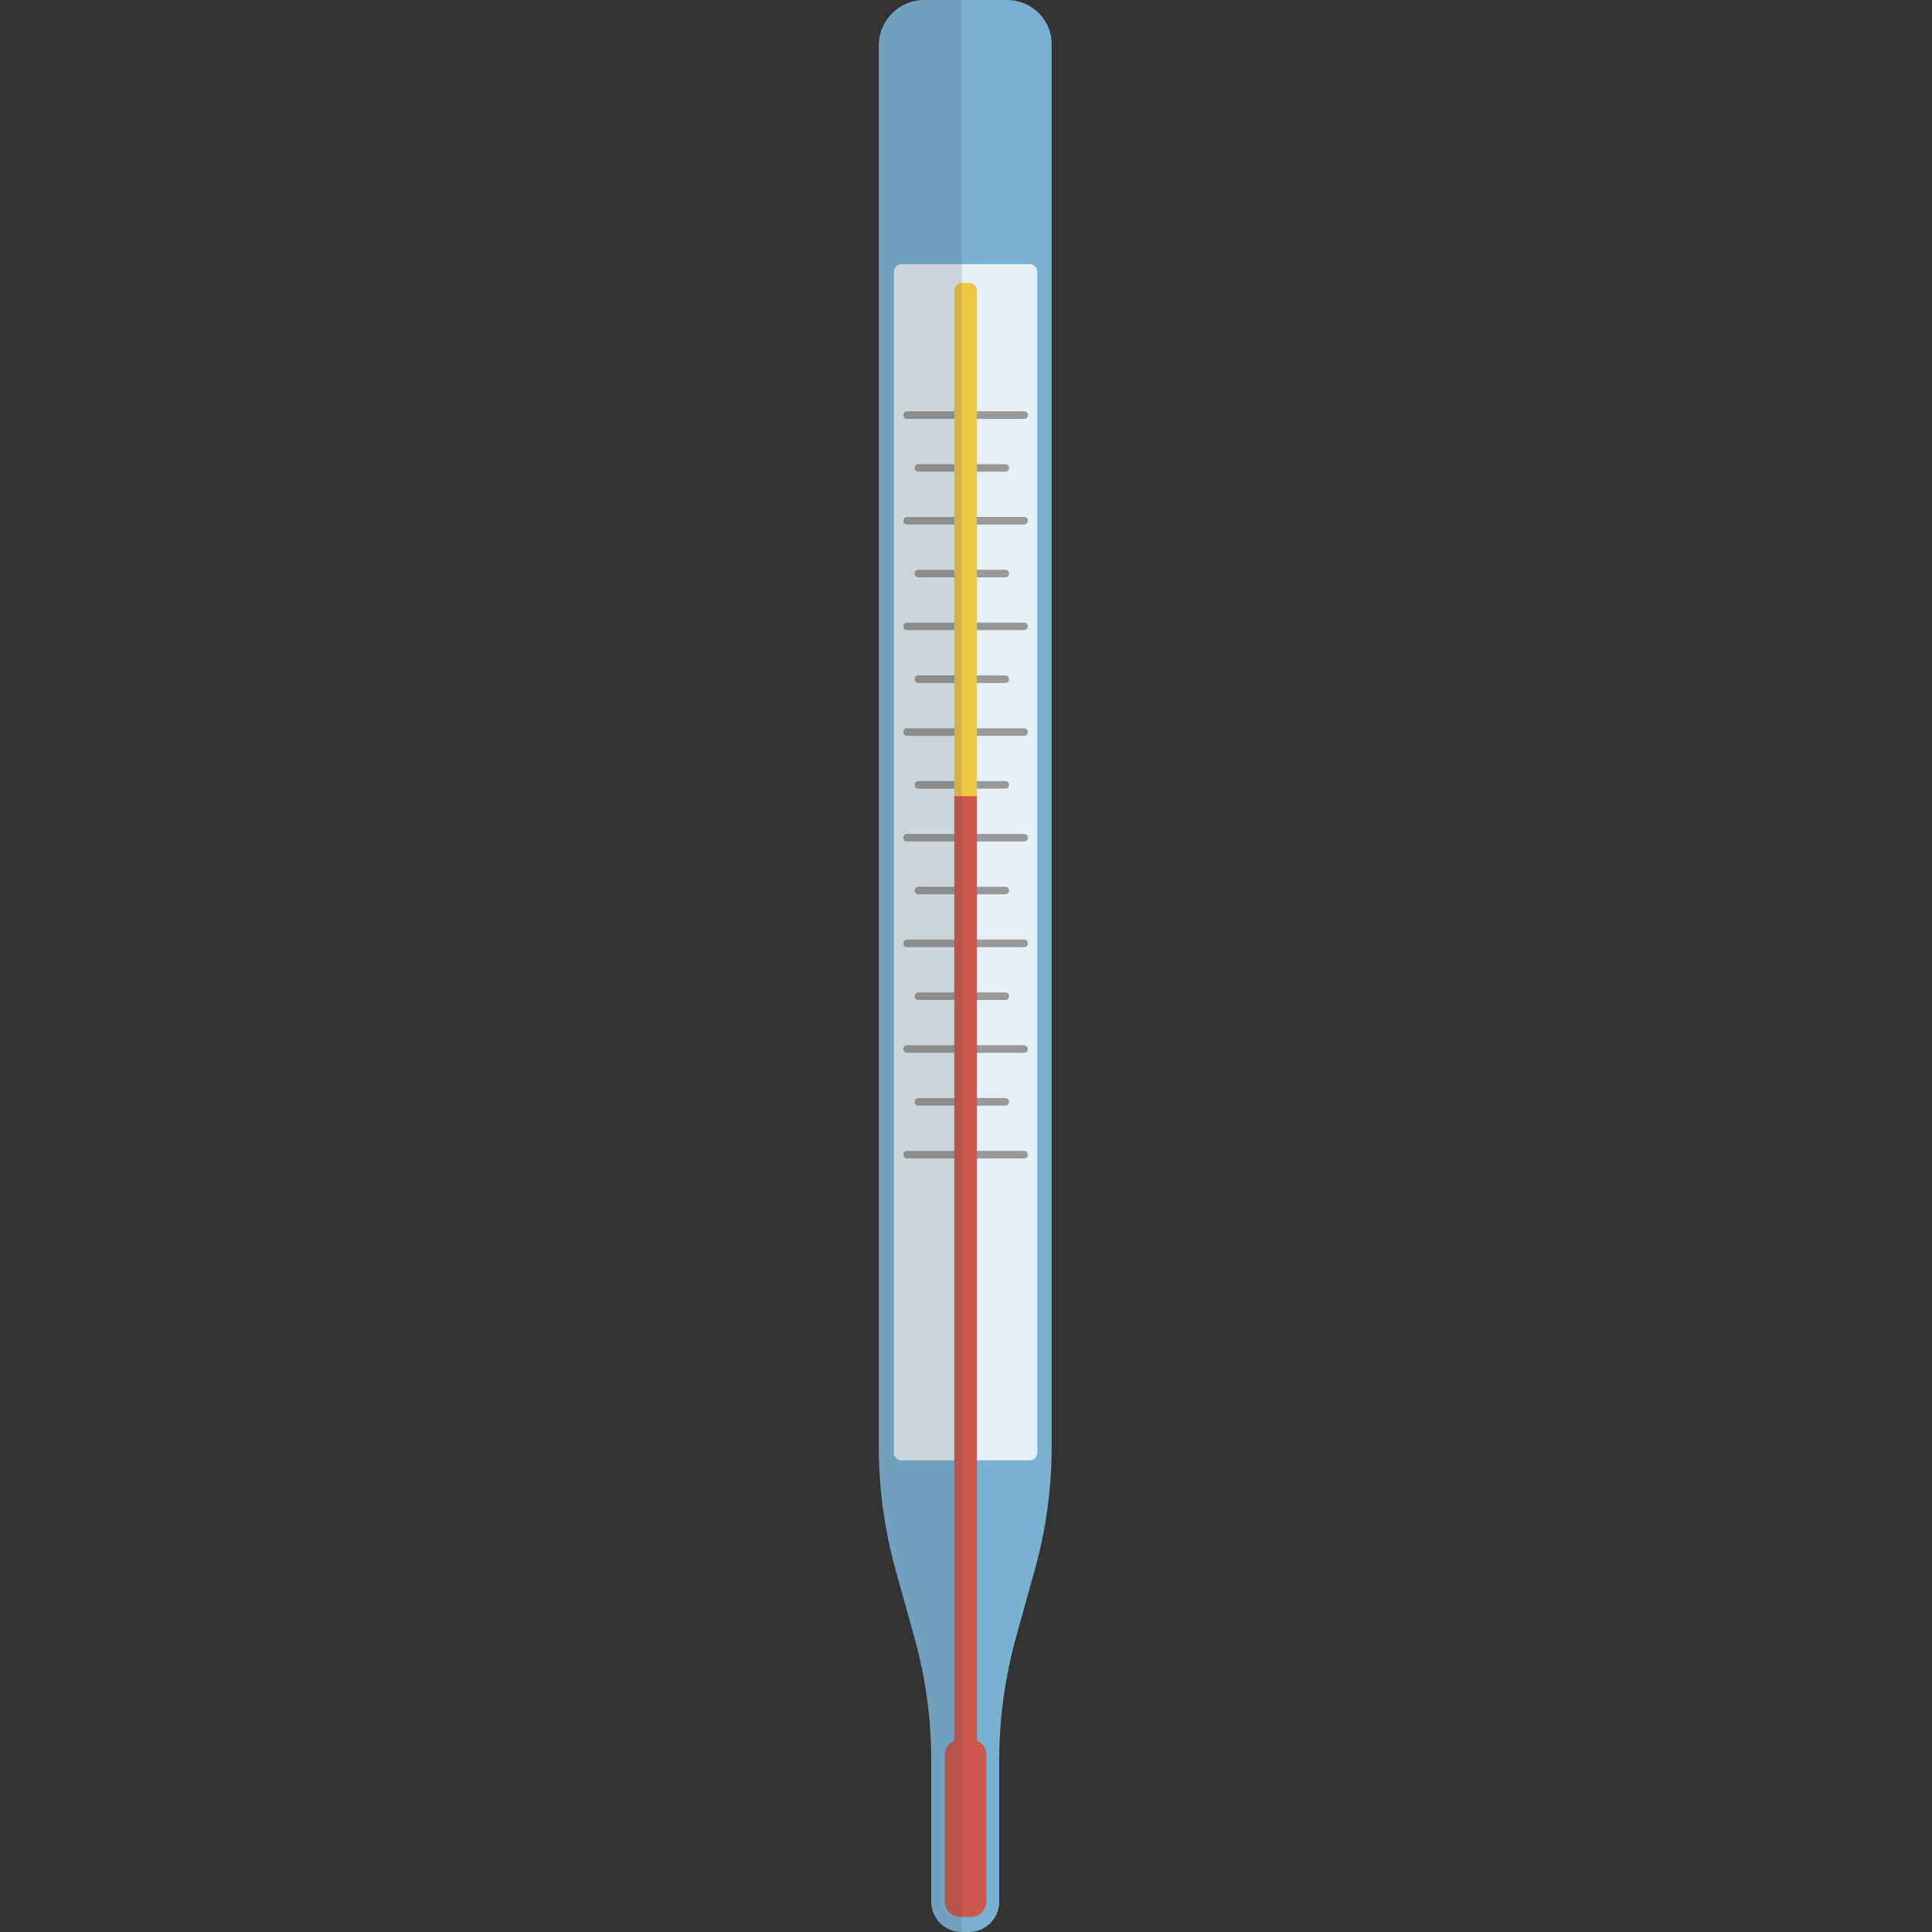 <svg version="1.1" xmlns="http://www.w3.org/2000/svg" x="0" y="0" viewBox="0 0 512 512" style="enable-background:new 0 0 512 512" xml:space="preserve"><rect x="0" y="0" width="512" height="512" fill="#333333" stroke="none"/><path d="M266.9 0h-22c-6.6 0-12 5.4-12 12v371.5c0 10.9 1.5 21.8 4.4 32.4l5.1 18.3c2.9 10.5 4.4 21.4 4.4 32.4V504c0 4.4 3.6 8 8 8h2c4.4 0 8-3.6 8-8v-37.5c0-10.9 1.5-21.8 4.4-32.4l5.1-18.3c2.9-10.5 4.4-21.4 4.4-32.4V12c.2-6.6-5.2-12-11.8-12z" style="fill:#79b1d1"/><path d="M272.9 387h-34c-1.1 0-2-.9-2-2V72c0-1.1.9-2 2-2h34c1.1 0 2 .9 2 2v313c0 1.1-.9 2-2 2z" style="opacity:.8;fill:#fff;enable-background:new"/><path d="M271.4 307h-31c-.6 0-1-.4-1-1s.4-1 1-1h31c.6 0 1 .4 1 1s-.4 1-1 1zm-5-14h-23c-.6 0-1-.4-1-1s.4-1 1-1h23c.6 0 1 .4 1 1s-.4 1-1 1zm5-14h-31c-.6 0-1-.4-1-1s.4-1 1-1h31c.6 0 1 .4 1 1s-.4 1-1 1zm-5-14h-23c-.6 0-1-.4-1-1s.4-1 1-1h23c.6 0 1 .4 1 1s-.4 1-1 1zm5-14h-31c-.6 0-1-.4-1-1s.4-1 1-1h31c.6 0 1 .4 1 1s-.4 1-1 1zm-5-14h-23c-.6 0-1-.4-1-1s.4-1 1-1h23c.6 0 1 .4 1 1s-.4 1-1 1zm5-14h-31c-.6 0-1-.4-1-1s.4-1 1-1h31c.6 0 1 .4 1 1s-.4 1-1 1zm-5-14h-23c-.6 0-1-.4-1-1s.4-1 1-1h23c.6 0 1 .4 1 1s-.4 1-1 1zm5-14h-31c-.6 0-1-.4-1-1s.4-1 1-1h31c.6 0 1 .4 1 1s-.4 1-1 1zm-5-14h-23c-.6 0-1-.4-1-1s.4-1 1-1h23c.6 0 1 .4 1 1s-.4 1-1 1zm5-14h-31c-.6 0-1-.4-1-1s.4-1 1-1h31c.6 0 1 .4 1 1s-.4 1-1 1zm-5-14h-23c-.6 0-1-.4-1-1s.4-1 1-1h23c.6 0 1 .4 1 1s-.4 1-1 1zm5-14h-31c-.6 0-1-.4-1-1s.4-1 1-1h31c.6 0 1 .4 1 1s-.4 1-1 1zm-5-14h-23c-.6 0-1-.4-1-1s.4-1 1-1h23c.6 0 1 .4 1 1s-.4 1-1 1zm5-14h-31c-.6 0-1-.4-1-1s.4-1 1-1h31c.6 0 1 .4 1 1s-.4 1-1 1z" style="fill:#999"/><path d="M258.9 212h-6V77c0-1.1.9-2 2-2h2c1.1 0 2 .9 2 2v135z" style="fill:#eec646"/><path d="M258.9 461.3V211h-6v250.3c-1.5.6-2.5 2-2.5 3.7v39c0 2.2 1.8 4 4 4h3c2.2 0 4-1.8 4-4v-39c0-1.7-1-3.1-2.5-3.7z" style="fill:#cc584c"/><path d="M244.9 0c-6.6 0-12 5.4-12 12v371.5c0 10.9 1.5 21.8 4.4 32.4l5.1 18.3c2.9 10.5 4.4 21.4 4.4 32.4V504c0 4.4 3.6 8 8 8h.1V0h-10z" style="opacity:.15;fill:#444;enable-background:new"/></svg>